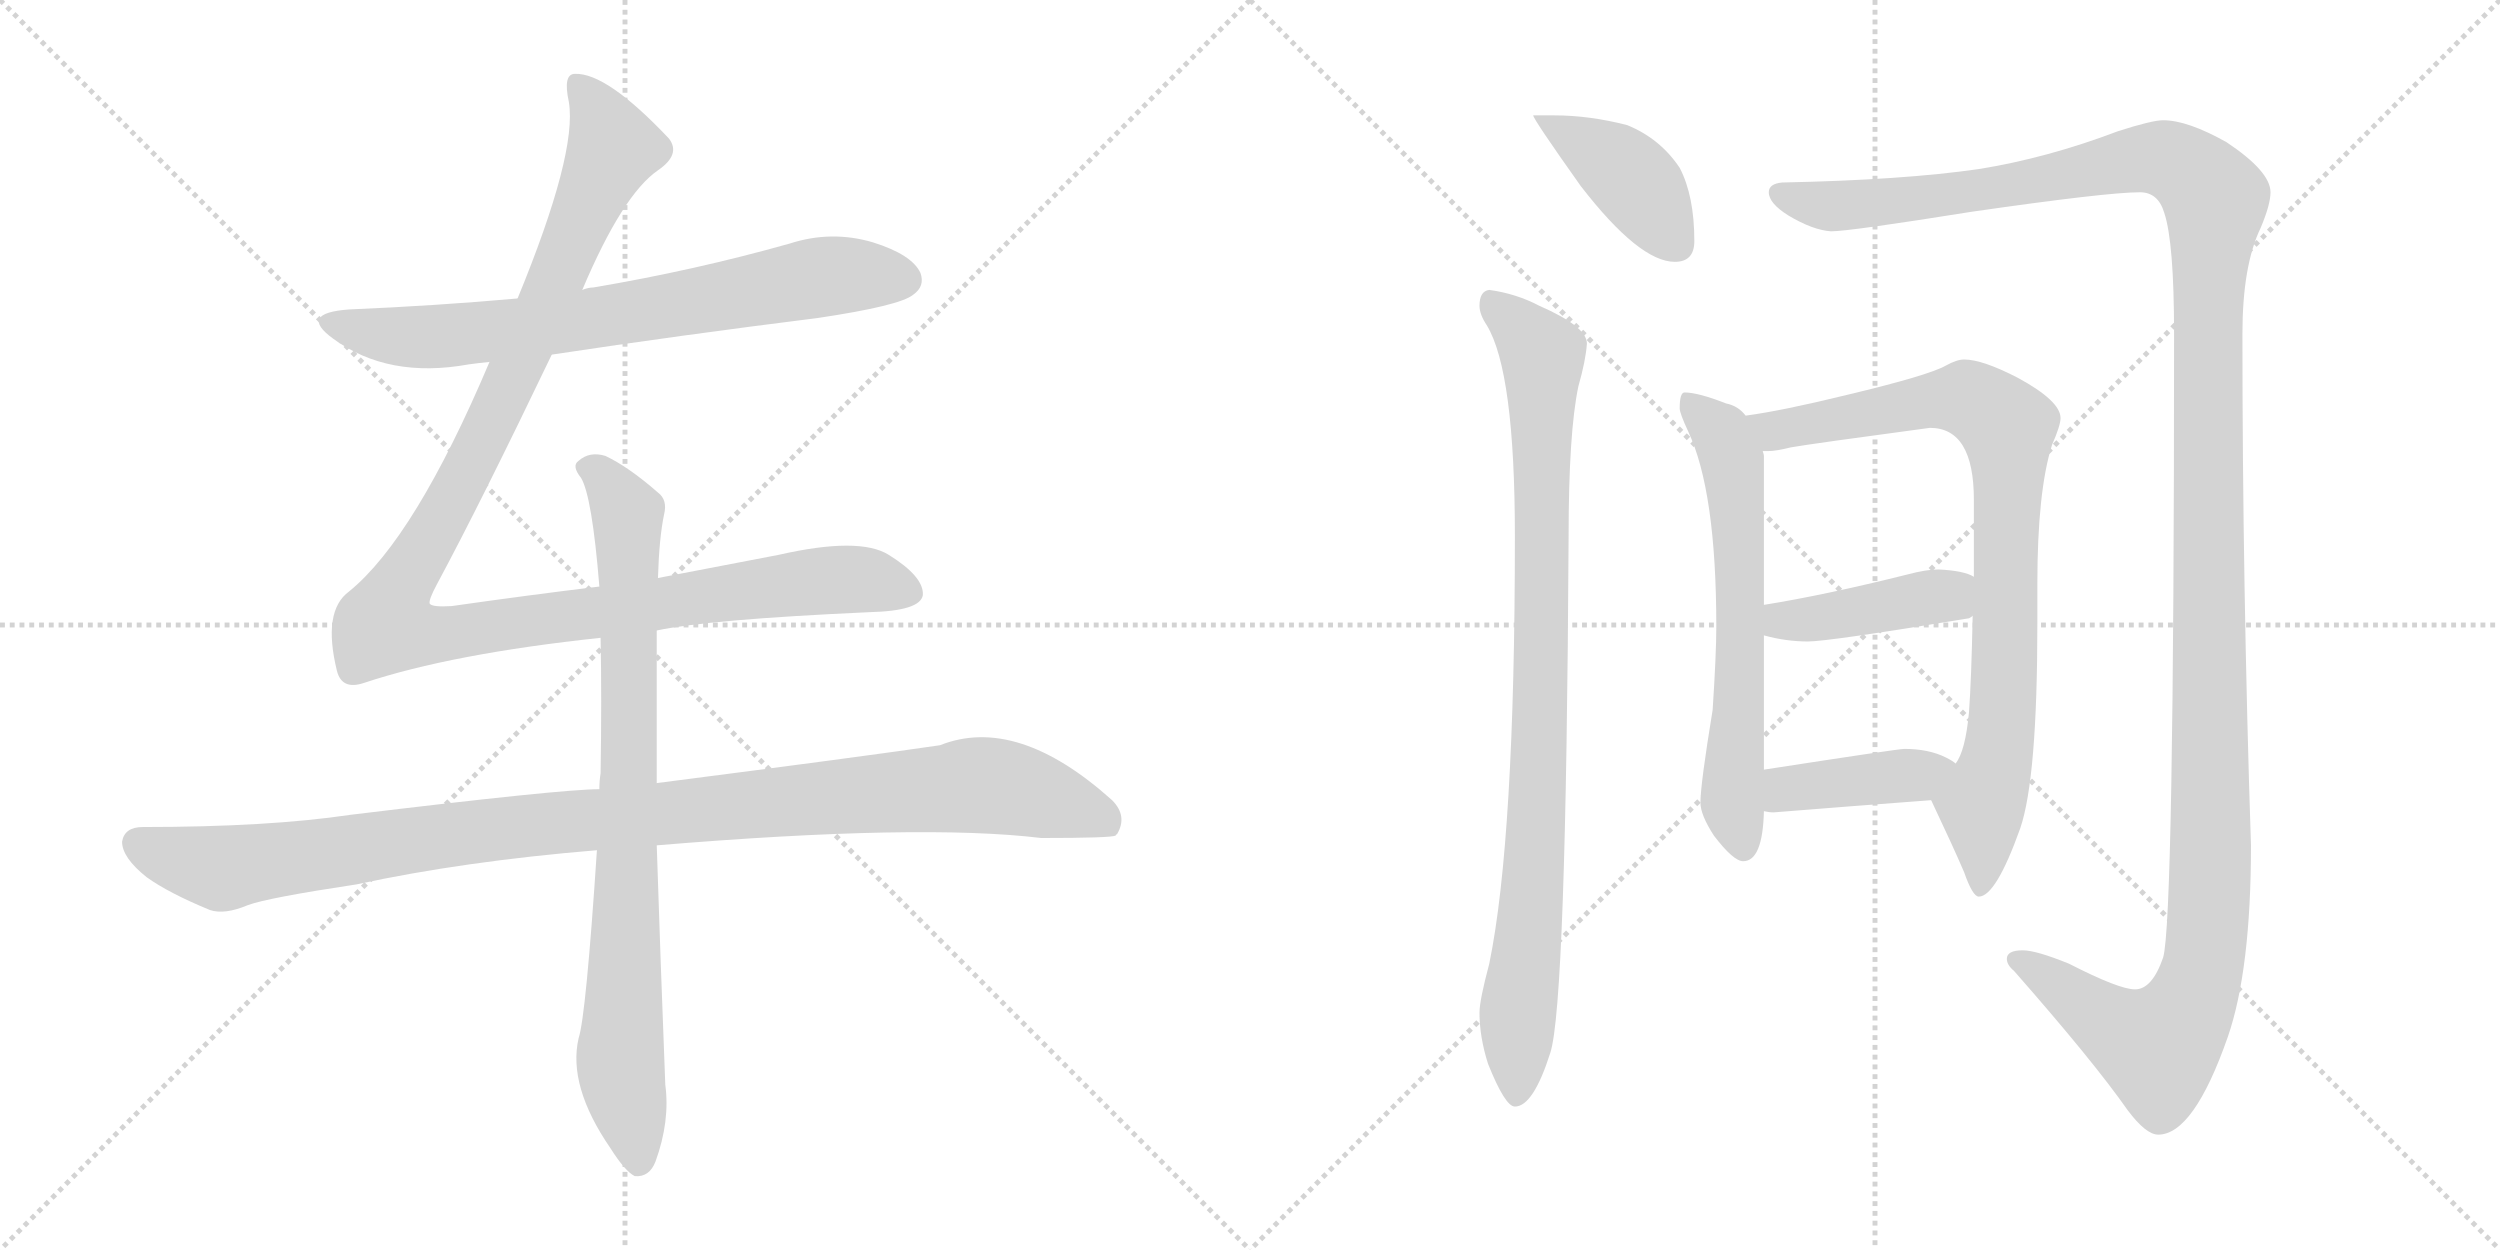 <svg version="1.1" viewBox="0 0 2048 1024" xmlns="http://www.w3.org/2000/svg">
  <g stroke="lightgray" stroke-dasharray="1,1" stroke-width="1" transform="scale(4, 4)">
    <line x1="0" y1="0" x2="256" y2="256"></line>
    <line x1="256" y1="0" x2="0" y2="256"></line>
    <line x1="128" y1="0" x2="128" y2="256"></line>
    <line x1="0" y1="128" x2="256" y2="128"></line>
    <line x1="256" y1="0" x2="512" y2="256"></line>
    <line x1="512" y1="0" x2="256" y2="256"></line>
    <line x1="384" y1="0" x2="384" y2="256"></line>
    <line x1="256" y1="128" x2="512" y2="128"></line>
  </g>
<g transform="scale(1, -1) translate(0, -850)">
   <style type="text/css">
    @keyframes keyframes0 {
      from {
       stroke: black;
       stroke-dashoffset: 726;
       stroke-width: 128;
       }
       70% {
       animation-timing-function: step-end;
       stroke: black;
       stroke-dashoffset: 0;
       stroke-width: 128;
       }
       to {
       stroke: black;
       stroke-width: 1024;
       }
       }
       #make-me-a-hanzi-animation-0 {
         animation: keyframes0 0.841s both;
         animation-delay: 0s;
         animation-timing-function: linear;
       }
    @keyframes keyframes1 {
      from {
       stroke: black;
       stroke-dashoffset: 1180;
       stroke-width: 128;
       }
       79% {
       animation-timing-function: step-end;
       stroke: black;
       stroke-dashoffset: 0;
       stroke-width: 128;
       }
       to {
       stroke: black;
       stroke-width: 1024;
       }
       }
       #make-me-a-hanzi-animation-1 {
         animation: keyframes1 1.21s both;
         animation-delay: 0.841s;
         animation-timing-function: linear;
       }
    @keyframes keyframes2 {
      from {
       stroke: black;
       stroke-dashoffset: 1069;
       stroke-width: 128;
       }
       78% {
       animation-timing-function: step-end;
       stroke: black;
       stroke-dashoffset: 0;
       stroke-width: 128;
       }
       to {
       stroke: black;
       stroke-width: 1024;
       }
       }
       #make-me-a-hanzi-animation-2 {
         animation: keyframes2 1.12s both;
         animation-delay: 2.051s;
         animation-timing-function: linear;
       }
    @keyframes keyframes3 {
      from {
       stroke: black;
       stroke-dashoffset: 837;
       stroke-width: 128;
       }
       73% {
       animation-timing-function: step-end;
       stroke: black;
       stroke-dashoffset: 0;
       stroke-width: 128;
       }
       to {
       stroke: black;
       stroke-width: 1024;
       }
       }
       #make-me-a-hanzi-animation-3 {
         animation: keyframes3 0.931s both;
         animation-delay: 3.171s;
         animation-timing-function: linear;
       }
    @keyframes keyframes4 {
      from {
       stroke: black;
       stroke-dashoffset: 408;
       stroke-width: 128;
       }
       57% {
       animation-timing-function: step-end;
       stroke: black;
       stroke-dashoffset: 0;
       stroke-width: 128;
       }
       to {
       stroke: black;
       stroke-width: 1024;
       }
       }
       #make-me-a-hanzi-animation-4 {
         animation: keyframes4 0.582s both;
         animation-delay: 4.102s;
         animation-timing-function: linear;
       }
    @keyframes keyframes5 {
      from {
       stroke: black;
       stroke-dashoffset: 920;
       stroke-width: 128;
       }
       75% {
       animation-timing-function: step-end;
       stroke: black;
       stroke-dashoffset: 0;
       stroke-width: 128;
       }
       to {
       stroke: black;
       stroke-width: 1024;
       }
       }
       #make-me-a-hanzi-animation-5 {
         animation: keyframes5 0.999s both;
         animation-delay: 4.684s;
         animation-timing-function: linear;
       }
    @keyframes keyframes6 {
      from {
       stroke: black;
       stroke-dashoffset: 1471;
       stroke-width: 128;
       }
       83% {
       animation-timing-function: step-end;
       stroke: black;
       stroke-dashoffset: 0;
       stroke-width: 128;
       }
       to {
       stroke: black;
       stroke-width: 1024;
       }
       }
       #make-me-a-hanzi-animation-6 {
         animation: keyframes6 1.447s both;
         animation-delay: 5.683s;
         animation-timing-function: linear;
       }
    @keyframes keyframes7 {
      from {
       stroke: black;
       stroke-dashoffset: 635;
       stroke-width: 128;
       }
       67% {
       animation-timing-function: step-end;
       stroke: black;
       stroke-dashoffset: 0;
       stroke-width: 128;
       }
       to {
       stroke: black;
       stroke-width: 1024;
       }
       }
       #make-me-a-hanzi-animation-7 {
         animation: keyframes7 0.767s both;
         animation-delay: 7.13s;
         animation-timing-function: linear;
       }
    @keyframes keyframes8 {
      from {
       stroke: black;
       stroke-dashoffset: 856;
       stroke-width: 128;
       }
       74% {
       animation-timing-function: step-end;
       stroke: black;
       stroke-dashoffset: 0;
       stroke-width: 128;
       }
       to {
       stroke: black;
       stroke-width: 1024;
       }
       }
       #make-me-a-hanzi-animation-8 {
         animation: keyframes8 0.947s both;
         animation-delay: 7.897s;
         animation-timing-function: linear;
       }
    @keyframes keyframes9 {
      from {
       stroke: black;
       stroke-dashoffset: 420;
       stroke-width: 128;
       }
       58% {
       animation-timing-function: step-end;
       stroke: black;
       stroke-dashoffset: 0;
       stroke-width: 128;
       }
       to {
       stroke: black;
       stroke-width: 1024;
       }
       }
       #make-me-a-hanzi-animation-9 {
         animation: keyframes9 0.592s both;
         animation-delay: 8.843s;
         animation-timing-function: linear;
       }
    @keyframes keyframes10 {
      from {
       stroke: black;
       stroke-dashoffset: 407;
       stroke-width: 128;
       }
       57% {
       animation-timing-function: step-end;
       stroke: black;
       stroke-dashoffset: 0;
       stroke-width: 128;
       }
       to {
       stroke: black;
       stroke-width: 1024;
       }
       }
       #make-me-a-hanzi-animation-10 {
         animation: keyframes10 0.581s both;
         animation-delay: 9.435s;
         animation-timing-function: linear;
       }
</style>
<path d="M 452.0 559.5 Q 558.0 575.5 670.0 589.5 Q 737.0 599.5 748.0 608.5 Q 758.0 615.5 754.0 626.5 Q 747.0 641.5 715.0 651.5 Q 681.0 661.5 647.0 650.5 Q 569.0 628.5 486.0 614.5 Q 482.0 614.5 477.0 612.5 L 424.0 605.5 Q 357.0 599.5 286.0 596.5 Q 244.0 593.5 273.0 572.5 Q 318.0 539.5 384.0 551.5 Q 391.0 552.5 401.0 553.5 L 452.0 559.5 Z" fill="lightgray"></path> 
<path d="M 491.0 369.5 Q 433.0 362.5 370.0 353.5 Q 354.0 352.5 352.0 355.5 Q 351.0 358.5 358.0 371.5 Q 394.0 438.5 452.0 559.5 L 477.0 612.5 Q 510.0 690.5 539.0 710.5 Q 558.0 723.5 548.0 736.5 Q 497.0 790.5 471.0 789.5 Q 461.0 789.5 466.0 766.5 Q 473.0 724.5 424.0 605.5 L 401.0 553.5 Q 340.0 409.5 286.0 365.5 Q 264.0 349.5 276.0 300.5 Q 280.0 284.5 298.0 290.5 Q 370.0 314.5 492.0 327.5 L 538.0 333.5 Q 580.0 342.5 712.0 348.5 Q 754.0 349.5 756.0 362.5 Q 757.0 377.5 728.0 395.5 Q 704.0 410.5 638.0 395.5 L 539.0 376.5 L 491.0 369.5 Z" fill="lightgray"></path> 
<path d="M 491.0 203.5 Q 460.0 203.5 287.0 182.5 Q 220.0 172.5 117.0 172.5 Q 102.0 172.5 100.0 160.5 Q 100.0 147.5 120.0 131.5 Q 138.0 118.5 172.0 104.5 Q 184.0 100.5 203.0 108.5 Q 219.0 114.5 292.0 125.5 Q 380.0 144.5 489.0 153.5 L 538.0 157.5 Q 754.0 175.5 853.0 163.5 Q 910.0 163.5 914.0 165.5 Q 914.0 166.5 915.0 166.5 Q 924.0 181.5 911.0 194.5 Q 833.0 264.5 770.0 239.5 Q 709.0 230.5 538.0 208.5 L 491.0 203.5 Z" fill="lightgray"></path> 
<path d="M 539.0 376.5 Q 540.0 409.5 544.0 428.5 Q 547.0 440.5 539.0 446.5 Q 515.0 467.5 496.0 476.5 Q 483.0 480.5 474.0 472.5 Q 468.0 468.5 476.0 458.5 Q 485.0 443.5 491.0 369.5 L 492.0 327.5 Q 493.0 278.5 492.0 216.5 Q 491.0 210.5 491.0 203.5 L 489.0 153.5 Q 480.0 17.5 474.0 -0.5 Q 465.0 -39.5 500.0 -90.5 Q 512.0 -109.5 520.0 -113.5 Q 532.0 -114.5 537.0 -101.5 Q 549.0 -68.5 545.0 -38.5 Q 541.0 64.5 538.0 157.5 L 538.0 208.5 L 538.0 333.5 L 539.0 376.5 Z" fill="lightgray"></path> 
<path d="M 1273.0 755.5 L 1256.0 755.5 Q 1256.0 752.5 1295.0 697.5 Q 1343.0 635.5 1372.0 635.5 Q 1388.0 635.5 1388.0 652.5 Q 1388.0 689.5 1376.0 712.5 Q 1360.0 736.5 1333.0 747.5 Q 1302.0 755.5 1273.0 755.5 Z" fill="lightgray"></path> 
<path d="M 1220.0 612.5 Q 1212.0 611.5 1212.0 599.5 Q 1212.0 592.5 1218.0 583.5 Q 1241.0 545.5 1241.0 410.5 Q 1241.0 162.5 1220.0 60.5 Q 1212.0 30.5 1212.0 20.5 Q 1212.0 0.5 1219.0 -21.5 Q 1233.0 -56.5 1241.0 -56.5 Q 1256.0 -56.5 1270.0 -12.5 Q 1283.0 27.5 1285.0 410.5 Q 1285.0 495.5 1293.0 533.5 Q 1299.0 554.5 1300.0 568.5 Q 1300.0 582.5 1261.0 599.5 Q 1242.0 609.5 1220.0 612.5 Z" fill="lightgray"></path> 
<path d="M 1772.0 751.5 Q 1763.0 751.5 1735.0 742.5 Q 1677.0 720.5 1621.0 711.5 Q 1559.0 702.5 1460.0 700.5 Q 1449.0 699.5 1449.0 692.5 Q 1449.0 683.5 1465.0 673.5 Q 1485.0 661.5 1500.0 660.5 Q 1515.0 660.5 1615.0 676.5 Q 1726.0 692.5 1753.0 692.5 Q 1768.0 692.5 1773.0 675.5 Q 1781.0 651.5 1781.0 576.5 Q 1781.0 94.5 1772.0 65.5 Q 1763.0 39.5 1749.0 39.5 Q 1736.0 39.5 1695.0 60.5 Q 1668.0 71.5 1657.0 71.5 Q 1644.0 71.5 1644.0 64.5 Q 1644.0 59.5 1650.0 54.5 Q 1715.0 -19.5 1743.0 -59.5 Q 1758.0 -79.5 1768.0 -79.5 Q 1797.0 -79.5 1825.0 0.5 Q 1844.0 55.5 1844.0 157.5 Q 1837.0 370.5 1837.0 576.5 Q 1837.0 632.5 1852.0 663.5 Q 1860.0 682.5 1860.0 692.5 Q 1860.0 709.5 1824.0 733.5 Q 1792.0 751.5 1772.0 751.5 Z" fill="lightgray"></path> 
<path d="M 1380.0 528.5 Q 1376.0 528.5 1376.0 515.5 Q 1376.0 511.5 1383.0 496.5 Q 1406.0 447.5 1406.0 336.5 Q 1406.0 314.5 1403.0 268.5 Q 1393.0 207.5 1393.0 192.5 Q 1393.0 182.5 1404.0 165.5 Q 1420.0 144.5 1428.0 144.5 Q 1444.0 144.5 1445.0 185.5 L 1445.0 219.5 L 1445.0 329.5 L 1445.0 354.5 L 1445.0 476.5 Q 1445.0 477.5 1444.0 480.5 L 1430.0 509.5 Q 1424.0 517.5 1414.0 519.5 Q 1391.0 528.5 1380.0 528.5 Z" fill="lightgray"></path> 
<path d="M 1582.0 194.5 Q 1600.0 156.5 1609.0 135.5 Q 1616.0 115.5 1621.0 115.5 Q 1635.0 115.5 1655.0 171.5 Q 1669.0 212.5 1669.0 338.5 L 1669.0 371.5 Q 1669.0 447.5 1681.0 485.5 Q 1688.0 501.5 1688.0 507.5 Q 1688.0 521.5 1653.0 540.5 Q 1624.0 555.5 1609.0 555.5 Q 1603.0 555.5 1594.0 550.5 Q 1580.0 542.5 1513.0 526.5 Q 1460.0 513.5 1430.0 509.5 C 1400.0 504.5 1414.0 477.5 1444.0 480.5 L 1449.0 480.5 Q 1455.0 480.5 1467.0 483.5 Q 1484.0 486.5 1581.0 499.5 Q 1617.0 499.5 1617.0 440.5 L 1617.0 377.5 L 1616.0 345.5 Q 1615.0 294.5 1613.0 266.5 Q 1610.0 234.5 1602.0 224.5 C 1591.0 196.5 1578.0 203.5 1582.0 194.5 Z" fill="lightgray"></path> 
<path d="M 1445.0 329.5 Q 1463.0 324.5 1481.0 324.5 Q 1498.0 324.5 1613.0 343.5 Q 1615.0 344.5 1616.0 345.5 C 1643.0 357.5 1644.0 365.5 1617.0 377.5 Q 1609.0 382.5 1588.0 383.5 Q 1578.0 383.5 1563.0 379.5 Q 1495.0 362.5 1445.0 354.5 C 1415.0 349.5 1416.0 336.5 1445.0 329.5 Z" fill="lightgray"></path> 
<path d="M 1445.0 185.5 Q 1449.0 184.5 1453.0 184.5 Q 1515.0 189.5 1582.0 194.5 C 1612.0 196.5 1627.0 207.5 1602.0 224.5 Q 1600.0 226.5 1594.0 229.5 Q 1580.0 236.5 1560.0 236.5 Q 1555.0 236.5 1445.0 219.5 C 1415.0 214.5 1415.0 190.5 1445.0 185.5 Z" fill="lightgray"></path> 
      <clipPath id="make-me-a-hanzi-clip-0">
      <path d="M 452.0 559.5 Q 558.0 575.5 670.0 589.5 Q 737.0 599.5 748.0 608.5 Q 758.0 615.5 754.0 626.5 Q 747.0 641.5 715.0 651.5 Q 681.0 661.5 647.0 650.5 Q 569.0 628.5 486.0 614.5 Q 482.0 614.5 477.0 612.5 L 424.0 605.5 Q 357.0 599.5 286.0 596.5 Q 244.0 593.5 273.0 572.5 Q 318.0 539.5 384.0 551.5 Q 391.0 552.5 401.0 553.5 L 452.0 559.5 Z" fill="lightgray"></path>
      </clipPath>
      <path clip-path="url(#make-me-a-hanzi-clip-0)" d="M 276.0 586.5 L 346.0 573.5 L 471.0 586.5 L 681.0 624.5 L 741.0 620.5 " fill="none" id="make-me-a-hanzi-animation-0" stroke-dasharray="598 1196" stroke-linecap="round"></path>

      <clipPath id="make-me-a-hanzi-clip-1">
      <path d="M 491.0 369.5 Q 433.0 362.5 370.0 353.5 Q 354.0 352.5 352.0 355.5 Q 351.0 358.5 358.0 371.5 Q 394.0 438.5 452.0 559.5 L 477.0 612.5 Q 510.0 690.5 539.0 710.5 Q 558.0 723.5 548.0 736.5 Q 497.0 790.5 471.0 789.5 Q 461.0 789.5 466.0 766.5 Q 473.0 724.5 424.0 605.5 L 401.0 553.5 Q 340.0 409.5 286.0 365.5 Q 264.0 349.5 276.0 300.5 Q 280.0 284.5 298.0 290.5 Q 370.0 314.5 492.0 327.5 L 538.0 333.5 Q 580.0 342.5 712.0 348.5 Q 754.0 349.5 756.0 362.5 Q 757.0 377.5 728.0 395.5 Q 704.0 410.5 638.0 395.5 L 539.0 376.5 L 491.0 369.5 Z" fill="lightgray"></path>
      </clipPath>
      <path clip-path="url(#make-me-a-hanzi-clip-1)" d="M 474.0 779.5 L 494.0 750.5 L 501.0 725.5 L 414.0 527.5 L 325.0 363.5 L 318.0 336.5 L 364.0 330.5 L 672.0 374.5 L 707.0 375.5 L 745.0 365.5 " fill="none" id="make-me-a-hanzi-animation-1" stroke-dasharray="1052 2104" stroke-linecap="round"></path>

      <clipPath id="make-me-a-hanzi-clip-2">
      <path d="M 491.0 203.5 Q 460.0 203.5 287.0 182.5 Q 220.0 172.5 117.0 172.5 Q 102.0 172.5 100.0 160.5 Q 100.0 147.5 120.0 131.5 Q 138.0 118.5 172.0 104.5 Q 184.0 100.5 203.0 108.5 Q 219.0 114.5 292.0 125.5 Q 380.0 144.5 489.0 153.5 L 538.0 157.5 Q 754.0 175.5 853.0 163.5 Q 910.0 163.5 914.0 165.5 Q 914.0 166.5 915.0 166.5 Q 924.0 181.5 911.0 194.5 Q 833.0 264.5 770.0 239.5 Q 709.0 230.5 538.0 208.5 L 491.0 203.5 Z" fill="lightgray"></path>
      </clipPath>
      <path clip-path="url(#make-me-a-hanzi-clip-2)" d="M 113.0 158.5 L 181.0 138.5 L 372.0 167.5 L 796.0 206.5 L 872.0 191.5 L 901.0 180.5 L 911.0 169.5 " fill="none" id="make-me-a-hanzi-animation-2" stroke-dasharray="941 1882" stroke-linecap="round"></path>

      <clipPath id="make-me-a-hanzi-clip-3">
      <path d="M 539.0 376.5 Q 540.0 409.5 544.0 428.5 Q 547.0 440.5 539.0 446.5 Q 515.0 467.5 496.0 476.5 Q 483.0 480.5 474.0 472.5 Q 468.0 468.5 476.0 458.5 Q 485.0 443.5 491.0 369.5 L 492.0 327.5 Q 493.0 278.5 492.0 216.5 Q 491.0 210.5 491.0 203.5 L 489.0 153.5 Q 480.0 17.5 474.0 -0.5 Q 465.0 -39.5 500.0 -90.5 Q 512.0 -109.5 520.0 -113.5 Q 532.0 -114.5 537.0 -101.5 Q 549.0 -68.5 545.0 -38.5 Q 541.0 64.5 538.0 157.5 L 538.0 208.5 L 538.0 333.5 L 539.0 376.5 Z" fill="lightgray"></path>
      </clipPath>
      <path clip-path="url(#make-me-a-hanzi-clip-3)" d="M 483.0 466.5 L 514.0 428.5 L 516.0 216.5 L 508.0 -19.5 L 523.0 -101.5 " fill="none" id="make-me-a-hanzi-animation-3" stroke-dasharray="709 1418" stroke-linecap="round"></path>

      <clipPath id="make-me-a-hanzi-clip-4">
      <path d="M 1273.0 755.5 L 1256.0 755.5 Q 1256.0 752.5 1295.0 697.5 Q 1343.0 635.5 1372.0 635.5 Q 1388.0 635.5 1388.0 652.5 Q 1388.0 689.5 1376.0 712.5 Q 1360.0 736.5 1333.0 747.5 Q 1302.0 755.5 1273.0 755.5 Z" fill="lightgray"></path>
      </clipPath>
      <path clip-path="url(#make-me-a-hanzi-clip-4)" d="M 1263.0 750.5 L 1332.0 708.5 L 1374.0 650.5 " fill="none" id="make-me-a-hanzi-animation-4" stroke-dasharray="280 560" stroke-linecap="round"></path>

      <clipPath id="make-me-a-hanzi-clip-5">
      <path d="M 1220.0 612.5 Q 1212.0 611.5 1212.0 599.5 Q 1212.0 592.5 1218.0 583.5 Q 1241.0 545.5 1241.0 410.5 Q 1241.0 162.5 1220.0 60.5 Q 1212.0 30.5 1212.0 20.5 Q 1212.0 0.5 1219.0 -21.5 Q 1233.0 -56.5 1241.0 -56.5 Q 1256.0 -56.5 1270.0 -12.5 Q 1283.0 27.5 1285.0 410.5 Q 1285.0 495.5 1293.0 533.5 Q 1299.0 554.5 1300.0 568.5 Q 1300.0 582.5 1261.0 599.5 Q 1242.0 609.5 1220.0 612.5 Z" fill="lightgray"></path>
      </clipPath>
      <path clip-path="url(#make-me-a-hanzi-clip-5)" d="M 1225.0 600.5 L 1257.0 568.5 L 1264.0 548.5 L 1263.0 269.5 L 1242.0 -48.5 " fill="none" id="make-me-a-hanzi-animation-5" stroke-dasharray="792 1584" stroke-linecap="round"></path>

      <clipPath id="make-me-a-hanzi-clip-6">
      <path d="M 1772.0 751.5 Q 1763.0 751.5 1735.0 742.5 Q 1677.0 720.5 1621.0 711.5 Q 1559.0 702.5 1460.0 700.5 Q 1449.0 699.5 1449.0 692.5 Q 1449.0 683.5 1465.0 673.5 Q 1485.0 661.5 1500.0 660.5 Q 1515.0 660.5 1615.0 676.5 Q 1726.0 692.5 1753.0 692.5 Q 1768.0 692.5 1773.0 675.5 Q 1781.0 651.5 1781.0 576.5 Q 1781.0 94.5 1772.0 65.5 Q 1763.0 39.5 1749.0 39.5 Q 1736.0 39.5 1695.0 60.5 Q 1668.0 71.5 1657.0 71.5 Q 1644.0 71.5 1644.0 64.5 Q 1644.0 59.5 1650.0 54.5 Q 1715.0 -19.5 1743.0 -59.5 Q 1758.0 -79.5 1768.0 -79.5 Q 1797.0 -79.5 1825.0 0.5 Q 1844.0 55.5 1844.0 157.5 Q 1837.0 370.5 1837.0 576.5 Q 1837.0 632.5 1852.0 663.5 Q 1860.0 682.5 1860.0 692.5 Q 1860.0 709.5 1824.0 733.5 Q 1792.0 751.5 1772.0 751.5 Z" fill="lightgray"></path>
      </clipPath>
      <path clip-path="url(#make-me-a-hanzi-clip-6)" d="M 1458.0 691.5 L 1479.0 683.5 L 1541.0 683.5 L 1625.0 692.5 L 1765.0 720.5 L 1789.0 713.5 L 1815.0 686.5 L 1807.0 561.5 L 1811.0 129.5 L 1803.0 50.5 L 1781.0 4.5 L 1766.0 -7.5 L 1737.0 5.5 L 1653.0 63.5 " fill="none" id="make-me-a-hanzi-animation-6" stroke-dasharray="1343 2686" stroke-linecap="round"></path>

      <clipPath id="make-me-a-hanzi-clip-7">
      <path d="M 1380.0 528.5 Q 1376.0 528.5 1376.0 515.5 Q 1376.0 511.5 1383.0 496.5 Q 1406.0 447.5 1406.0 336.5 Q 1406.0 314.5 1403.0 268.5 Q 1393.0 207.5 1393.0 192.5 Q 1393.0 182.5 1404.0 165.5 Q 1420.0 144.5 1428.0 144.5 Q 1444.0 144.5 1445.0 185.5 L 1445.0 219.5 L 1445.0 329.5 L 1445.0 354.5 L 1445.0 476.5 Q 1445.0 477.5 1444.0 480.5 L 1430.0 509.5 Q 1424.0 517.5 1414.0 519.5 Q 1391.0 528.5 1380.0 528.5 Z" fill="lightgray"></path>
      </clipPath>
      <path clip-path="url(#make-me-a-hanzi-clip-7)" d="M 1383.0 520.5 L 1411.0 494.5 L 1420.0 464.5 L 1426.0 335.5 L 1419.0 195.5 L 1428.0 156.5 " fill="none" id="make-me-a-hanzi-animation-7" stroke-dasharray="507 1014" stroke-linecap="round"></path>

      <clipPath id="make-me-a-hanzi-clip-8">
      <path d="M 1582.0 194.5 Q 1600.0 156.5 1609.0 135.5 Q 1616.0 115.5 1621.0 115.5 Q 1635.0 115.5 1655.0 171.5 Q 1669.0 212.5 1669.0 338.5 L 1669.0 371.5 Q 1669.0 447.5 1681.0 485.5 Q 1688.0 501.5 1688.0 507.5 Q 1688.0 521.5 1653.0 540.5 Q 1624.0 555.5 1609.0 555.5 Q 1603.0 555.5 1594.0 550.5 Q 1580.0 542.5 1513.0 526.5 Q 1460.0 513.5 1430.0 509.5 C 1400.0 504.5 1414.0 477.5 1444.0 480.5 L 1449.0 480.5 Q 1455.0 480.5 1467.0 483.5 Q 1484.0 486.5 1581.0 499.5 Q 1617.0 499.5 1617.0 440.5 L 1617.0 377.5 L 1616.0 345.5 Q 1615.0 294.5 1613.0 266.5 Q 1610.0 234.5 1602.0 224.5 C 1591.0 196.5 1578.0 203.5 1582.0 194.5 Z" fill="lightgray"></path>
      </clipPath>
      <path clip-path="url(#make-me-a-hanzi-clip-8)" d="M 1436.0 506.5 L 1458.0 497.5 L 1611.0 523.5 L 1644.0 499.5 L 1641.0 268.5 L 1635.0 222.5 L 1623.0 191.5 L 1622.0 121.5 " fill="none" id="make-me-a-hanzi-animation-8" stroke-dasharray="728 1456" stroke-linecap="round"></path>

      <clipPath id="make-me-a-hanzi-clip-9">
      <path d="M 1445.0 329.5 Q 1463.0 324.5 1481.0 324.5 Q 1498.0 324.5 1613.0 343.5 Q 1615.0 344.5 1616.0 345.5 C 1643.0 357.5 1644.0 365.5 1617.0 377.5 Q 1609.0 382.5 1588.0 383.5 Q 1578.0 383.5 1563.0 379.5 Q 1495.0 362.5 1445.0 354.5 C 1415.0 349.5 1416.0 336.5 1445.0 329.5 Z" fill="lightgray"></path>
      </clipPath>
      <path clip-path="url(#make-me-a-hanzi-clip-9)" d="M 1453.0 348.5 L 1460.0 341.5 L 1476.0 341.5 L 1584.0 361.5 L 1610.0 351.5 " fill="none" id="make-me-a-hanzi-animation-9" stroke-dasharray="292 584" stroke-linecap="round"></path>

      <clipPath id="make-me-a-hanzi-clip-10">
      <path d="M 1445.0 185.5 Q 1449.0 184.5 1453.0 184.5 Q 1515.0 189.5 1582.0 194.5 C 1612.0 196.5 1627.0 207.5 1602.0 224.5 Q 1600.0 226.5 1594.0 229.5 Q 1580.0 236.5 1560.0 236.5 Q 1555.0 236.5 1445.0 219.5 C 1415.0 214.5 1415.0 190.5 1445.0 185.5 Z" fill="lightgray"></path>
      </clipPath>
      <path clip-path="url(#make-me-a-hanzi-clip-10)" d="M 1450.0 191.5 L 1462.0 202.5 L 1485.0 207.5 L 1570.0 214.5 L 1595.0 222.5 " fill="none" id="make-me-a-hanzi-animation-10" stroke-dasharray="279 558" stroke-linecap="round"></path>

</g>
</svg>
